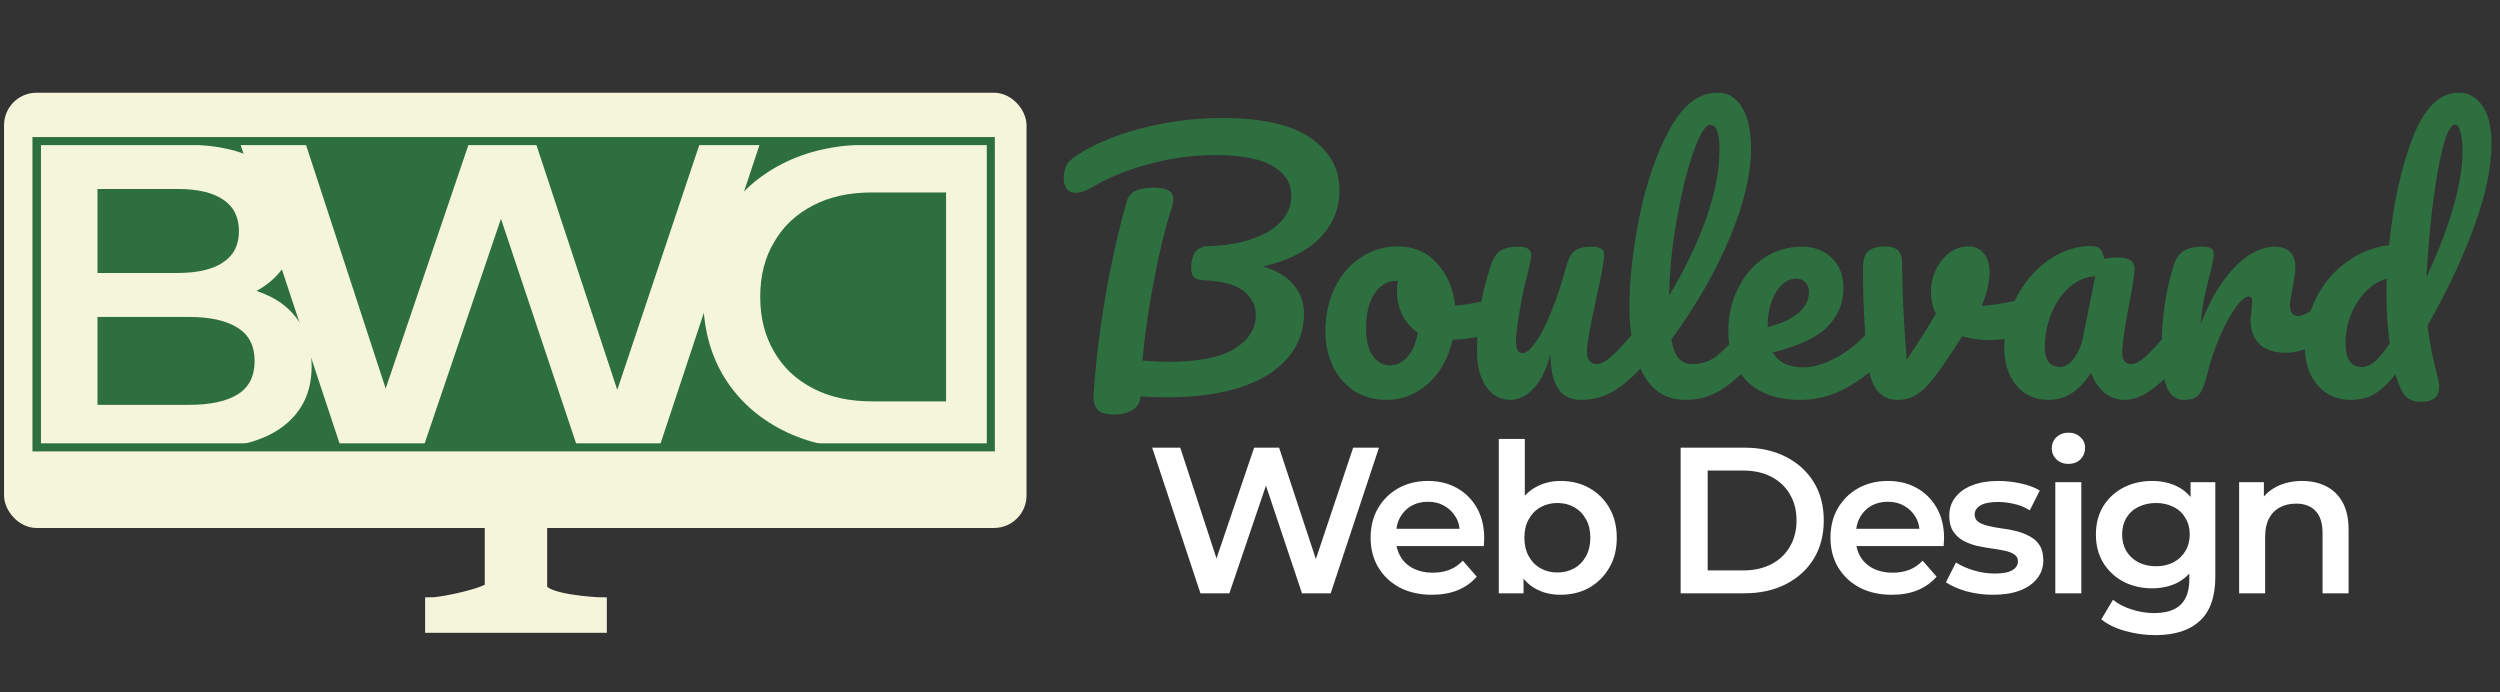<svg width="1538" height="426" viewBox="0 0 1538 426" fill="none" xmlns="http://www.w3.org/2000/svg">
<rect x="0" y="0" width="1538" height="426" fill="#333333" stroke="none"/>
<rect x="5.955" y="60.515" width="622.09" height="260.821" rx="16.529" fill="#F5F5DC" stroke="#F5F5DC" stroke-width="6.942"/>
<rect x="23" y="86.376" width="588" height="189" fill="#2E6F40"/>
<path d="M301.694 361.044V321.376H333.145V361.044C333.145 368.978 366.344 370.962 369.839 370.962V385.837H265V370.962C273.387 370.962 301.694 364.35 301.694 361.044Z" fill="#F5F5DC" stroke="#F5F5DC" stroke-width="6.942"/>
<path d="M616.83 276.376V88.941H534.895C514.545 88.941 496.694 92.869 481.342 100.723C465.99 108.577 454.03 119.466 445.462 133.39C436.893 147.314 432.609 163.737 432.609 182.659C432.609 201.402 436.893 217.825 445.462 231.927C454.03 245.851 465.99 256.74 481.342 264.594C496.694 272.449 514.545 276.376 534.895 276.376H616.83ZM582.021 246.922H536.501C522.399 246.922 510.26 244.244 500.085 238.889C489.732 233.534 481.788 226.036 476.255 216.397C470.542 206.757 467.686 195.511 467.686 182.659C467.686 169.627 470.542 158.381 476.255 148.92C481.788 139.281 489.732 131.784 500.085 126.428C510.26 121.073 522.399 118.395 536.501 118.395H582.021V246.922Z" fill="#F5F5DC"/>
<path d="M214.263 289L145.054 80.181H185.327L247.078 269.013H227.091L291.228 80.181H327.026L389.373 269.013H369.983L433.225 80.181H470.216L401.007 289H359.84L302.862 118.663H313.602L255.729 289H214.263Z" fill="#F5F5DC"/>
<path d="M25.17 276.376V88.941H112.996C135.488 88.941 152.625 93.404 164.407 102.33C176.188 111.077 182.079 122.858 182.079 137.674C182.079 147.671 179.758 156.239 175.117 163.38C170.476 170.341 164.228 175.786 156.374 179.713C148.698 183.462 140.308 185.336 131.204 185.336L136.024 175.697C146.556 175.697 156.017 177.66 164.407 181.588C172.797 185.336 179.401 190.87 184.221 198.189C189.219 205.508 191.718 214.612 191.718 225.501C191.718 241.567 185.56 254.062 173.243 262.988C160.926 271.913 142.629 276.376 118.351 276.376H25.17ZM59.979 249.064H116.209C129.24 249.064 139.237 246.922 146.199 242.638C153.161 238.353 156.642 231.481 156.642 222.02C156.642 212.737 153.161 205.954 146.199 201.67C139.237 197.207 129.24 194.976 116.209 194.976H57.301V167.932H109.247C121.386 167.932 130.668 165.79 137.095 161.505C143.7 157.221 147.002 150.795 147.002 142.226C147.002 133.479 143.7 126.964 137.095 122.68C130.668 118.395 121.386 116.253 109.247 116.253H59.979V249.064Z" fill="#F5F5DC"/>
<path d="M609.548 86.796H22.452V275.222H609.548V86.796Z" stroke="#2E6F40" stroke-width="4.959"/>
<path d="M824.01 117C824.01 128.333 820.01 138.133 812.01 146.4C804.01 154.533 792.343 160.4 777.01 164C785.277 166.267 791.544 170 795.81 175.2C800.077 180.267 802.21 186.133 802.21 192.8C802.21 203.333 798.877 212.467 792.21 220.2C785.677 227.933 776.077 233.933 763.41 238.2C750.743 242.333 735.477 244.4 717.61 244.4C710.943 244.4 705.61 244.2 701.61 243.8C701.477 247.533 699.877 250.333 696.81 252.2C693.743 254.067 689.81 255 685.01 255C680.21 255 676.877 253.933 675.01 251.8C673.277 249.667 672.543 246.533 672.81 242.4C674.01 223.733 676.343 204.2 679.81 183.8C683.277 163.267 687.677 143.467 693.01 124.4C693.943 121.067 695.81 118.733 698.61 117.4C701.41 116.067 705.077 115.4 709.61 115.4C717.743 115.4 721.81 117.667 721.81 122.2C721.81 124.067 721.41 126.2 720.61 128.6C717.143 139 713.677 153.133 710.21 171C706.743 188.733 704.277 205.667 702.81 221.8C709.21 222.333 714.41 222.6 718.41 222.6C737.077 222.6 750.743 219.933 759.41 214.6C768.21 209.133 772.61 202.2 772.61 193.8C772.61 187.933 770.077 183 765.01 179C760.077 175 751.743 172.8 740.01 172.4C737.343 172.267 735.477 171.6 734.41 170.4C733.343 169.2 732.81 167.267 732.81 164.6C732.81 160.733 733.61 157.6 735.21 155.2C736.81 152.8 739.743 151.533 744.01 151.4C753.477 151.133 762.01 149.733 769.61 147.2C777.343 144.667 783.41 141.133 787.81 136.6C792.21 131.933 794.41 126.533 794.41 120.4C794.41 112.667 790.61 106.6 783.01 102.2C775.41 97.667 763.743 95.4 748.01 95.4C733.743 95.4 719.943 97.267 706.61 101C693.277 104.6 681.943 109.2 672.61 114.8C668.343 117.333 664.743 118.6 661.81 118.6C659.41 118.6 657.543 117.8 656.21 116.2C655.01 114.467 654.41 112.333 654.41 109.8C654.41 106.467 655.077 103.6 656.41 101.2C657.877 98.8 661.277 96.067 666.61 93C677.81 86.6 690.943 81.6 706.01 78C721.077 74.4 736.477 72.6 752.21 72.6C776.343 72.6 794.344 76.667 806.21 84.8C818.077 92.933 824.01 103.667 824.01 117ZM920.409 183.6C922.142 183.6 923.475 184.467 924.409 186.2C925.342 187.933 925.809 190.133 925.809 192.8C925.809 199.2 923.875 203 920.009 204.2C912.009 207 903.209 208.6 893.609 209C891.075 220.2 886.075 229.2 878.609 236C871.142 242.667 862.675 246 853.209 246C845.209 246 838.342 244.067 832.609 240.2C827.009 236.333 822.742 231.2 819.809 224.8C816.875 218.4 815.409 211.467 815.409 204C815.409 193.867 817.342 184.867 821.209 177C825.075 169 830.409 162.8 837.209 158.4C844.009 153.867 851.542 151.6 859.809 151.6C869.942 151.6 878.075 155.133 884.209 162.2C890.475 169.133 894.142 177.733 895.209 188C901.475 187.6 908.942 186.267 917.609 184C918.675 183.733 919.609 183.6 920.409 183.6ZM854.809 224.8C859.075 224.8 862.742 223.067 865.809 219.6C869.009 216.133 871.142 211.133 872.209 204.6C868.075 201.8 864.875 198.133 862.609 193.6C860.475 189.067 859.409 184.267 859.409 179.2C859.409 177.067 859.609 174.933 860.009 172.8H859.009C853.675 172.8 849.209 175.4 845.609 180.6C842.142 185.667 840.409 192.867 840.409 202.2C840.409 209.533 841.809 215.133 844.609 219C847.542 222.867 850.942 224.8 854.809 224.8ZM929.043 246C923.043 246 918.11 243.267 914.243 237.8C910.51 232.2 908.643 225.267 908.643 217C908.643 207 909.31 197.867 910.643 189.6C911.976 181.2 914.176 172.333 917.243 163C918.576 159 920.443 156.133 922.843 154.4C925.243 152.667 929.043 151.8 934.243 151.8C937.176 151.8 939.176 152.267 940.243 153.2C941.443 154.133 942.043 155.533 942.043 157.4C942.043 158.467 941.31 162.067 939.843 168.2C938.51 173.133 937.443 177.6 936.643 181.6C933.976 195.6 932.643 204.933 932.643 209.6C932.643 212.4 932.976 214.4 933.643 215.6C934.31 216.667 935.376 217.2 936.843 217.2C938.843 217.2 941.31 215.2 944.243 211.2C947.31 207.2 950.51 201.133 953.843 193C957.31 184.867 960.643 174.867 963.843 163C964.91 159 966.51 156.133 968.643 154.4C970.91 152.667 974.243 151.8 978.643 151.8C981.71 151.8 983.843 152.2 985.043 153C986.243 153.667 986.843 155 986.843 157C986.843 160.333 985.176 169.467 981.843 184.4C978.11 201.467 976.243 212 976.243 216C976.243 218.533 976.776 220.533 977.843 222C978.91 223.333 980.31 224 982.043 224C984.71 224 987.843 222.4 991.443 219.2C995.176 215.867 1000.11 210.533 1006.24 203.2C1007.84 201.333 1009.64 200.4 1011.64 200.4C1013.38 200.4 1014.71 201.2 1015.64 202.8C1016.71 204.4 1017.24 206.6 1017.24 209.4C1017.24 214.733 1015.98 218.867 1013.44 221.8C1007.71 228.867 1001.51 234.667 994.843 239.2C988.31 243.733 980.843 246 972.443 246C966.043 246 961.31 243.533 958.243 238.6C955.31 233.667 953.843 226.733 953.843 217.8C951.576 226.867 948.176 233.867 943.643 238.8C939.11 243.6 934.243 246 929.043 246ZM1076.83 200.4C1078.56 200.4 1079.89 201.2 1080.83 202.8C1081.89 204.4 1082.43 206.6 1082.43 209.4C1082.43 214.733 1081.16 218.867 1078.63 221.8C1072.89 228.867 1066.63 234.667 1059.83 239.2C1053.16 243.733 1045.56 246 1037.03 246C1025.29 246 1016.56 240.667 1010.83 230C1005.23 219.333 1002.43 205.533 1002.43 188.6C1002.43 172.333 1004.49 153.8 1008.63 133C1012.89 112.2 1019.09 94.333 1027.23 79.4C1035.49 64.467 1045.29 57 1056.63 57C1063.03 57 1068.03 60 1071.63 66C1075.36 71.867 1077.23 80.333 1077.23 91.4C1077.23 107.267 1072.83 125.667 1064.03 146.6C1055.23 167.533 1043.29 188.267 1028.23 208.8C1029.16 214.267 1030.69 218.2 1032.83 220.6C1034.96 222.867 1037.76 224 1041.23 224C1046.69 224 1051.49 222.467 1055.63 219.4C1059.76 216.2 1065.03 210.8 1071.43 203.2C1073.03 201.333 1074.83 200.4 1076.83 200.4ZM1052.23 76.8C1049.16 76.8 1045.69 82.333 1041.83 93.4C1037.96 104.467 1034.56 118.2 1031.63 134.6C1028.69 151 1027.09 166.733 1026.83 181.8C1036.29 166.2 1043.83 150.6 1049.43 135C1055.03 119.267 1057.83 104.933 1057.83 92C1057.83 81.867 1055.96 76.8 1052.23 76.8ZM1155.46 200.4C1157.19 200.4 1158.53 201.2 1159.46 202.8C1160.53 204.4 1161.06 206.6 1161.06 209.4C1161.06 214.733 1159.79 218.867 1157.26 221.8C1152.33 227.8 1145.33 233.333 1136.26 238.4C1127.33 243.467 1117.73 246 1107.46 246C1093.46 246 1082.59 242.2 1074.86 234.6C1067.13 227 1063.26 216.6 1063.26 203.4C1063.26 194.2 1065.19 185.667 1069.06 177.8C1072.93 169.8 1078.26 163.467 1085.06 158.8C1091.99 154.133 1099.79 151.8 1108.46 151.8C1116.19 151.8 1122.39 154.133 1127.06 158.8C1131.73 163.333 1134.06 169.533 1134.06 177.4C1134.06 186.6 1130.73 194.533 1124.06 201.2C1117.53 207.733 1106.39 212.933 1090.66 216.8C1093.99 222.933 1100.33 226 1109.66 226C1115.66 226 1122.46 223.933 1130.06 219.8C1137.79 215.533 1144.46 210 1150.06 203.2C1151.66 201.333 1153.46 200.4 1155.46 200.4ZM1105.06 171.4C1100.13 171.4 1095.93 174.267 1092.46 180C1089.13 185.733 1087.46 192.667 1087.46 200.8V201.2C1095.33 199.333 1101.53 196.533 1106.06 192.8C1110.59 189.067 1112.86 184.733 1112.86 179.8C1112.86 177.267 1112.13 175.267 1110.66 173.8C1109.33 172.2 1107.46 171.4 1105.06 171.4ZM1244.75 184.2C1245.15 184.067 1245.82 184 1246.75 184C1248.75 184 1250.29 184.667 1251.35 186C1252.42 187.333 1252.95 189.133 1252.95 191.4C1252.95 195.533 1252.15 198.8 1250.55 201.2C1248.95 203.467 1246.55 205.133 1243.35 206.2C1237.22 208.2 1230.69 209.2 1223.75 209.2C1217.89 209.2 1212.35 208.4 1207.15 206.8C1203.29 213.067 1199.02 219.533 1194.35 226.2C1189.02 233.8 1184.42 239 1180.55 241.8C1176.69 244.6 1172.29 246 1167.35 246C1161.89 246 1157.55 243.867 1154.35 239.6C1151.29 235.333 1149.35 228.6 1148.55 219.4C1146.95 200.733 1146.15 184.4 1146.15 170.4V163.4C1146.29 159 1147.49 155.933 1149.75 154.2C1152.02 152.467 1155.42 151.6 1159.95 151.6C1163.42 151.6 1165.95 152.4 1167.55 154C1169.29 155.467 1170.15 158 1170.15 161.6C1170.15 176.933 1171.09 196.867 1172.95 221.4C1180.95 209.533 1186.95 200.067 1190.95 193C1188.95 189.133 1187.95 184.533 1187.95 179.2C1187.95 174.667 1188.95 170.267 1190.95 166C1192.95 161.733 1195.69 158.267 1199.15 155.6C1202.62 152.933 1206.55 151.6 1210.95 151.6C1214.82 151.6 1217.95 153 1220.35 155.8C1222.75 158.467 1223.95 162.4 1223.95 167.6C1223.95 173.6 1222.35 180.467 1219.15 188.2C1224.22 187.933 1230.95 186.933 1239.35 185.2L1244.75 184.2ZM1260.2 246C1251.93 246 1245.33 243 1240.4 237C1235.46 231 1233 223.133 1233 213.4C1233 202.733 1235.46 192.667 1240.4 183.2C1245.33 173.6 1251.86 165.933 1260 160.2C1268.26 154.333 1277 151.4 1286.2 151.4C1289.13 151.4 1291.06 152 1292 153.2C1293.06 154.267 1293.93 156.267 1294.6 159.2C1297.4 158.667 1300.33 158.4 1303.4 158.4C1309.93 158.4 1313.2 160.733 1313.2 165.4C1313.2 168.2 1312.2 174.867 1310.2 185.4C1307.13 200.733 1305.6 211.4 1305.6 217.4C1305.6 219.4 1306.06 221 1307 222.2C1308.06 223.4 1309.4 224 1311 224C1313.53 224 1316.6 222.4 1320.2 219.2C1323.8 215.867 1328.66 210.533 1334.8 203.2C1336.4 201.333 1338.2 200.4 1340.2 200.4C1341.93 200.4 1343.26 201.2 1344.2 202.8C1345.26 204.4 1345.8 206.6 1345.8 209.4C1345.8 214.733 1344.53 218.867 1342 221.8C1336.53 228.6 1330.73 234.333 1324.6 239C1318.46 243.667 1312.53 246 1306.8 246C1302.4 246 1298.33 244.533 1294.6 241.6C1291 238.533 1288.26 234.4 1286.4 229.2C1279.46 240.4 1270.73 246 1260.2 246ZM1267.4 225.8C1270.33 225.8 1273.13 224.067 1275.8 220.6C1278.46 217.133 1280.4 212.533 1281.6 206.8L1289 170C1283.4 170.133 1278.2 172.267 1273.4 176.4C1268.73 180.4 1265 185.733 1262.2 192.4C1259.4 199.067 1258 206.133 1258 213.6C1258 217.733 1258.8 220.8 1260.4 222.8C1262.13 224.8 1264.46 225.8 1267.4 225.8ZM1343.74 246C1338.67 246 1335.07 243.333 1332.94 238C1330.94 232.667 1329.94 224.133 1329.94 212.4C1329.94 195.067 1332.41 178.6 1337.34 163C1338.54 159.133 1340.47 156.333 1343.14 154.6C1345.94 152.733 1349.81 151.8 1354.74 151.8C1357.41 151.8 1359.27 152.133 1360.34 152.8C1361.41 153.467 1361.94 154.733 1361.94 156.6C1361.94 158.733 1360.94 163.533 1358.94 171C1357.61 176.333 1356.54 181 1355.74 185C1354.94 189 1354.27 193.933 1353.74 199.8C1358.14 188.333 1363.07 179 1368.54 171.8C1374.01 164.6 1379.34 159.467 1384.54 156.4C1389.87 153.333 1394.74 151.8 1399.14 151.8C1407.81 151.8 1412.14 156.133 1412.14 164.8C1412.14 166.533 1411.54 170.733 1410.34 177.4C1409.27 182.733 1408.74 186.067 1408.74 187.4C1408.74 192.067 1410.41 194.4 1413.74 194.4C1417.47 194.4 1422.27 191.467 1428.14 185.6C1429.87 183.867 1431.67 183 1433.54 183C1435.27 183 1436.61 183.8 1437.54 185.4C1438.61 186.867 1439.14 188.867 1439.14 191.4C1439.14 196.333 1437.81 200.2 1435.14 203C1431.41 206.867 1427.01 210.2 1421.94 213C1417.01 215.667 1411.74 217 1406.14 217C1399.07 217 1393.67 215.2 1389.94 211.6C1386.34 208 1384.54 203.133 1384.54 197C1384.54 195 1384.74 193 1385.14 191C1385.41 188.333 1385.54 186.533 1385.54 185.6C1385.54 183.467 1384.81 182.4 1383.34 182.4C1381.34 182.4 1378.67 184.667 1375.34 189.2C1372.14 193.6 1368.94 199.467 1365.74 206.8C1362.54 214.133 1359.94 221.867 1357.94 230C1356.47 236.267 1354.74 240.533 1352.74 242.8C1350.87 244.933 1347.87 246 1343.74 246ZM1493.36 200.4C1494.82 211.333 1496.96 222.133 1499.76 232.8C1500.29 234.533 1500.56 236.333 1500.56 238.2C1500.56 244.2 1496.89 247.2 1489.56 247.2C1485.42 247.2 1482.22 246.067 1479.96 243.8C1477.82 241.533 1475.82 237.267 1473.96 231L1473.76 230.2C1468.69 236.467 1464.09 240.667 1459.96 242.8C1455.96 244.933 1451.29 246 1445.96 246C1437.82 246 1431.09 243 1425.76 237C1420.56 230.867 1417.96 222.933 1417.96 213.2C1417.96 202.533 1420.22 192.667 1424.76 183.6C1429.29 174.533 1435.49 167.133 1443.36 161.4C1451.22 155.533 1460.02 152 1469.76 150.8C1472.29 125.6 1477.09 103.667 1484.16 85C1491.36 66.333 1500.89 57 1512.76 57C1518.49 57 1523.22 59.6 1526.96 64.8C1530.82 70 1532.76 77.867 1532.76 88.4C1532.76 103.067 1529.16 120.2 1521.96 139.8C1514.76 159.4 1505.22 179.6 1493.36 200.4ZM1510.56 76.6C1506.69 76.6 1503.02 86.467 1499.56 106.2C1496.22 125.933 1493.96 147.4 1492.76 170.6C1507.56 138.6 1514.96 112.6 1514.96 92.6C1514.96 87.533 1514.49 83.6 1513.56 80.8C1512.76 78 1511.76 76.6 1510.56 76.6ZM1452.96 225.8C1455.62 225.8 1458.16 224.8 1460.56 222.8C1463.09 220.8 1466.29 216.933 1470.16 211.2C1468.82 201.467 1468.16 191.4 1468.16 181C1468.16 176.867 1468.22 173.667 1468.36 171.4C1461.02 173.533 1454.96 178.4 1450.16 186C1445.36 193.6 1442.96 202 1442.96 211.2C1442.96 220.933 1446.29 225.8 1452.96 225.8Z" fill="#2E6F40"/>
<path d="M738.514 365L708.818 275.4H726.098L752.594 356.424H744.018L771.538 275.4H786.898L813.65 356.424H805.33L832.466 275.4H848.339L818.642 365H800.978L776.53 291.912H781.138L756.306 365H738.514ZM880.961 365.896C873.367 365.896 866.711 364.403 860.993 361.416C855.361 358.344 850.967 354.163 847.809 348.872C844.737 343.581 843.201 337.565 843.201 330.824C843.201 323.997 844.695 317.981 847.681 312.776C850.753 307.485 854.935 303.347 860.225 300.36C865.601 297.373 871.703 295.88 878.529 295.88C885.185 295.88 891.116 297.331 896.321 300.232C901.527 303.133 905.623 307.229 908.609 312.52C911.596 317.811 913.09 324.04 913.09 331.208C913.09 331.891 913.047 332.659 912.961 333.512C912.961 334.365 912.919 335.176 912.833 335.944H855.873V325.32H904.385L898.113 328.648C898.199 324.723 897.388 321.267 895.681 318.28C893.975 315.293 891.628 312.947 888.641 311.24C885.74 309.533 882.369 308.68 878.529 308.68C874.604 308.68 871.148 309.533 868.161 311.24C865.26 312.947 862.956 315.336 861.249 318.408C859.628 321.395 858.817 324.936 858.817 329.032V331.592C858.817 335.688 859.756 339.315 861.633 342.472C863.511 345.629 866.156 348.061 869.569 349.768C872.983 351.475 876.908 352.328 881.345 352.328C885.185 352.328 888.641 351.731 891.713 350.536C894.785 349.341 897.516 347.464 899.905 344.904L908.481 354.76C905.409 358.344 901.527 361.117 896.833 363.08C892.225 364.957 886.935 365.896 880.961 365.896ZM959.947 365.896C954.144 365.896 948.981 364.616 944.458 362.056C939.936 359.496 936.352 355.656 933.707 350.536C931.147 345.331 929.867 338.76 929.867 330.824C929.867 322.803 931.189 316.232 933.835 311.112C936.565 305.992 940.192 302.195 944.715 299.72C949.323 297.16 954.4 295.88 959.947 295.88C966.688 295.88 972.619 297.331 977.739 300.232C982.944 303.133 987.04 307.187 990.027 312.392C993.099 317.597 994.635 323.741 994.635 330.824C994.635 337.907 993.099 344.051 990.027 349.256C987.04 354.461 982.944 358.557 977.739 361.544C972.619 364.445 966.688 365.896 959.947 365.896ZM922.059 365V270.024H938.059V312.52L936.779 330.696L937.291 348.872V365H922.059ZM958.155 352.2C961.995 352.2 965.408 351.347 968.395 349.64C971.467 347.933 973.899 345.459 975.691 342.216C977.483 338.973 978.379 335.176 978.379 330.824C978.379 326.387 977.483 322.589 975.691 319.432C973.899 316.189 971.467 313.715 968.395 312.008C965.408 310.301 961.995 309.448 958.155 309.448C954.315 309.448 950.859 310.301 947.787 312.008C944.715 313.715 942.283 316.189 940.491 319.432C938.699 322.589 937.803 326.387 937.803 330.824C937.803 335.176 938.699 338.973 940.491 342.216C942.283 345.459 944.715 347.933 947.787 349.64C950.859 351.347 954.315 352.2 958.155 352.2ZM1033.92 365V275.4H1073.09C1082.82 275.4 1091.35 277.277 1098.69 281.032C1106.03 284.787 1111.74 289.992 1115.84 296.648C1119.94 303.304 1121.98 311.155 1121.98 320.2C1121.98 329.16 1119.94 337.011 1115.84 343.752C1111.74 350.408 1106.03 355.613 1098.69 359.368C1091.35 363.123 1082.82 365 1073.09 365H1033.92ZM1050.56 350.92H1072.32C1079.06 350.92 1084.86 349.64 1089.73 347.08C1094.68 344.52 1098.47 340.936 1101.12 336.328C1103.85 331.72 1105.22 326.344 1105.22 320.2C1105.22 313.971 1103.85 308.595 1101.12 304.072C1098.47 299.464 1094.68 295.88 1089.73 293.32C1084.86 290.76 1079.06 289.48 1072.32 289.48H1050.56V350.92ZM1163.86 365.896C1156.27 365.896 1149.61 364.403 1143.89 361.416C1138.26 358.344 1133.87 354.163 1130.71 348.872C1127.64 343.581 1126.1 337.565 1126.1 330.824C1126.1 323.997 1127.59 317.981 1130.58 312.776C1133.65 307.485 1137.83 303.347 1143.13 300.36C1148.5 297.373 1154.6 295.88 1161.43 295.88C1168.09 295.88 1174.02 297.331 1179.22 300.232C1184.43 303.133 1188.52 307.229 1191.51 312.52C1194.5 317.811 1195.99 324.04 1195.99 331.208C1195.99 331.891 1195.95 332.659 1195.86 333.512C1195.86 334.365 1195.82 335.176 1195.73 335.944H1138.77V325.32H1187.29L1181.01 328.648C1181.1 324.723 1180.29 321.267 1178.58 318.28C1176.87 315.293 1174.53 312.947 1171.54 311.24C1168.64 309.533 1165.27 308.68 1161.43 308.68C1157.5 308.68 1154.05 309.533 1151.06 311.24C1148.16 312.947 1145.86 315.336 1144.15 318.408C1142.53 321.395 1141.72 324.936 1141.72 329.032V331.592C1141.72 335.688 1142.66 339.315 1144.53 342.472C1146.41 345.629 1149.06 348.061 1152.47 349.768C1155.88 351.475 1159.81 352.328 1164.25 352.328C1168.09 352.328 1171.54 351.731 1174.61 350.536C1177.69 349.341 1180.42 347.464 1182.81 344.904L1191.38 354.76C1188.31 358.344 1184.43 361.117 1179.73 363.08C1175.13 364.957 1169.83 365.896 1163.86 365.896ZM1226.08 365.896C1220.36 365.896 1214.86 365.171 1209.57 363.72C1204.36 362.184 1200.22 360.349 1197.15 358.216L1203.29 346.056C1206.37 348.019 1210.04 349.64 1214.3 350.92C1218.57 352.2 1222.84 352.84 1227.1 352.84C1232.14 352.84 1235.76 352.157 1237.98 350.792C1240.29 349.427 1241.44 347.592 1241.44 345.288C1241.44 343.411 1240.67 342.003 1239.13 341.064C1237.6 340.04 1235.59 339.272 1233.12 338.76C1230.64 338.248 1227.87 337.779 1224.8 337.352C1221.81 336.925 1218.78 336.371 1215.71 335.688C1212.72 334.92 1209.99 333.853 1207.52 332.488C1205.04 331.037 1203.04 329.117 1201.5 326.728C1199.97 324.339 1199.2 321.181 1199.2 317.256C1199.2 312.904 1200.44 309.149 1202.91 305.992C1205.39 302.749 1208.84 300.275 1213.28 298.568C1217.8 296.776 1223.13 295.88 1229.28 295.88C1233.89 295.88 1238.54 296.392 1243.23 297.416C1247.92 298.44 1251.81 299.891 1254.88 301.768L1248.73 313.928C1245.49 311.965 1242.21 310.643 1238.88 309.96C1235.64 309.192 1232.39 308.808 1229.15 308.808C1224.29 308.808 1220.66 309.533 1218.27 310.984C1215.97 312.435 1214.81 314.269 1214.81 316.488C1214.81 318.536 1215.58 320.072 1217.12 321.096C1218.65 322.12 1220.66 322.931 1223.13 323.528C1225.61 324.125 1228.34 324.637 1231.33 325.064C1234.4 325.405 1237.43 325.96 1240.41 326.728C1243.4 327.496 1246.13 328.563 1248.61 329.928C1251.17 331.208 1253.21 333.043 1254.75 335.432C1256.29 337.821 1257.05 340.936 1257.05 344.776C1257.05 349.043 1255.77 352.755 1253.21 355.912C1250.74 359.069 1247.2 361.544 1242.59 363.336C1237.98 365.043 1232.48 365.896 1226.08 365.896ZM1264.43 365V296.648H1280.43V365H1264.43ZM1272.5 285.384C1269.51 285.384 1267.04 284.445 1265.07 282.568C1263.2 280.691 1262.26 278.429 1262.26 275.784C1262.26 273.053 1263.2 270.792 1265.07 269C1267.04 267.123 1269.51 266.184 1272.5 266.184C1275.48 266.184 1277.92 267.08 1279.79 268.872C1281.76 270.579 1282.74 272.755 1282.74 275.4C1282.74 278.216 1281.8 280.605 1279.92 282.568C1278.04 284.445 1275.57 285.384 1272.5 285.384ZM1326.01 390.728C1319.69 390.728 1313.51 389.875 1307.45 388.168C1301.48 386.547 1296.57 384.157 1292.73 381L1299.9 368.968C1302.88 371.443 1306.64 373.405 1311.16 374.856C1315.77 376.392 1320.42 377.16 1325.11 377.16C1332.62 377.16 1338.13 375.411 1341.63 371.912C1345.12 368.499 1346.87 363.336 1346.87 356.424V344.264L1348.15 328.776L1347.64 313.288V296.648H1362.87V354.632C1362.87 367.005 1359.72 376.093 1353.4 381.896C1347.09 387.784 1337.96 390.728 1326.01 390.728ZM1323.96 361.928C1317.48 361.928 1311.59 360.563 1306.3 357.832C1301.09 355.016 1296.95 351.133 1293.88 346.184C1290.89 341.235 1289.4 335.432 1289.4 328.776C1289.4 322.205 1290.89 316.445 1293.88 311.496C1296.95 306.547 1301.09 302.707 1306.3 299.976C1311.59 297.245 1317.48 295.88 1323.96 295.88C1329.76 295.88 1334.97 297.032 1339.58 299.336C1344.19 301.64 1347.85 305.224 1350.59 310.088C1353.4 314.952 1354.81 321.181 1354.81 328.776C1354.81 336.371 1353.4 342.643 1350.59 347.592C1347.85 352.456 1344.19 356.083 1339.58 358.472C1334.97 360.776 1329.76 361.928 1323.96 361.928ZM1326.39 348.36C1330.4 348.36 1333.99 347.549 1337.15 345.928C1340.3 344.221 1342.73 341.917 1344.44 339.016C1346.23 336.029 1347.13 332.616 1347.13 328.776C1347.13 324.936 1346.23 321.565 1344.44 318.664C1342.73 315.677 1340.3 313.416 1337.15 311.88C1333.99 310.259 1330.4 309.448 1326.39 309.448C1322.38 309.448 1318.76 310.259 1315.51 311.88C1312.36 313.416 1309.88 315.677 1308.09 318.664C1306.38 321.565 1305.53 324.936 1305.53 328.776C1305.53 332.616 1306.38 336.029 1308.09 339.016C1309.88 341.917 1312.36 344.221 1315.51 345.928C1318.76 347.549 1322.38 348.36 1326.39 348.36ZM1416.29 295.88C1421.75 295.88 1426.62 296.947 1430.88 299.08C1435.24 301.213 1438.65 304.499 1441.12 308.936C1443.6 313.288 1444.84 318.92 1444.84 325.832V365H1428.84V327.88C1428.84 321.821 1427.39 317.299 1424.48 314.312C1421.67 311.325 1417.7 309.832 1412.58 309.832C1408.83 309.832 1405.5 310.6 1402.6 312.136C1399.7 313.672 1397.43 315.976 1395.81 319.048C1394.28 322.035 1393.51 325.832 1393.51 330.44V365H1377.51V296.648H1392.74V315.08L1390.05 309.448C1392.44 305.096 1395.9 301.768 1400.42 299.464C1405.03 297.075 1410.32 295.88 1416.29 295.88Z" fill="white"/>
</svg>
